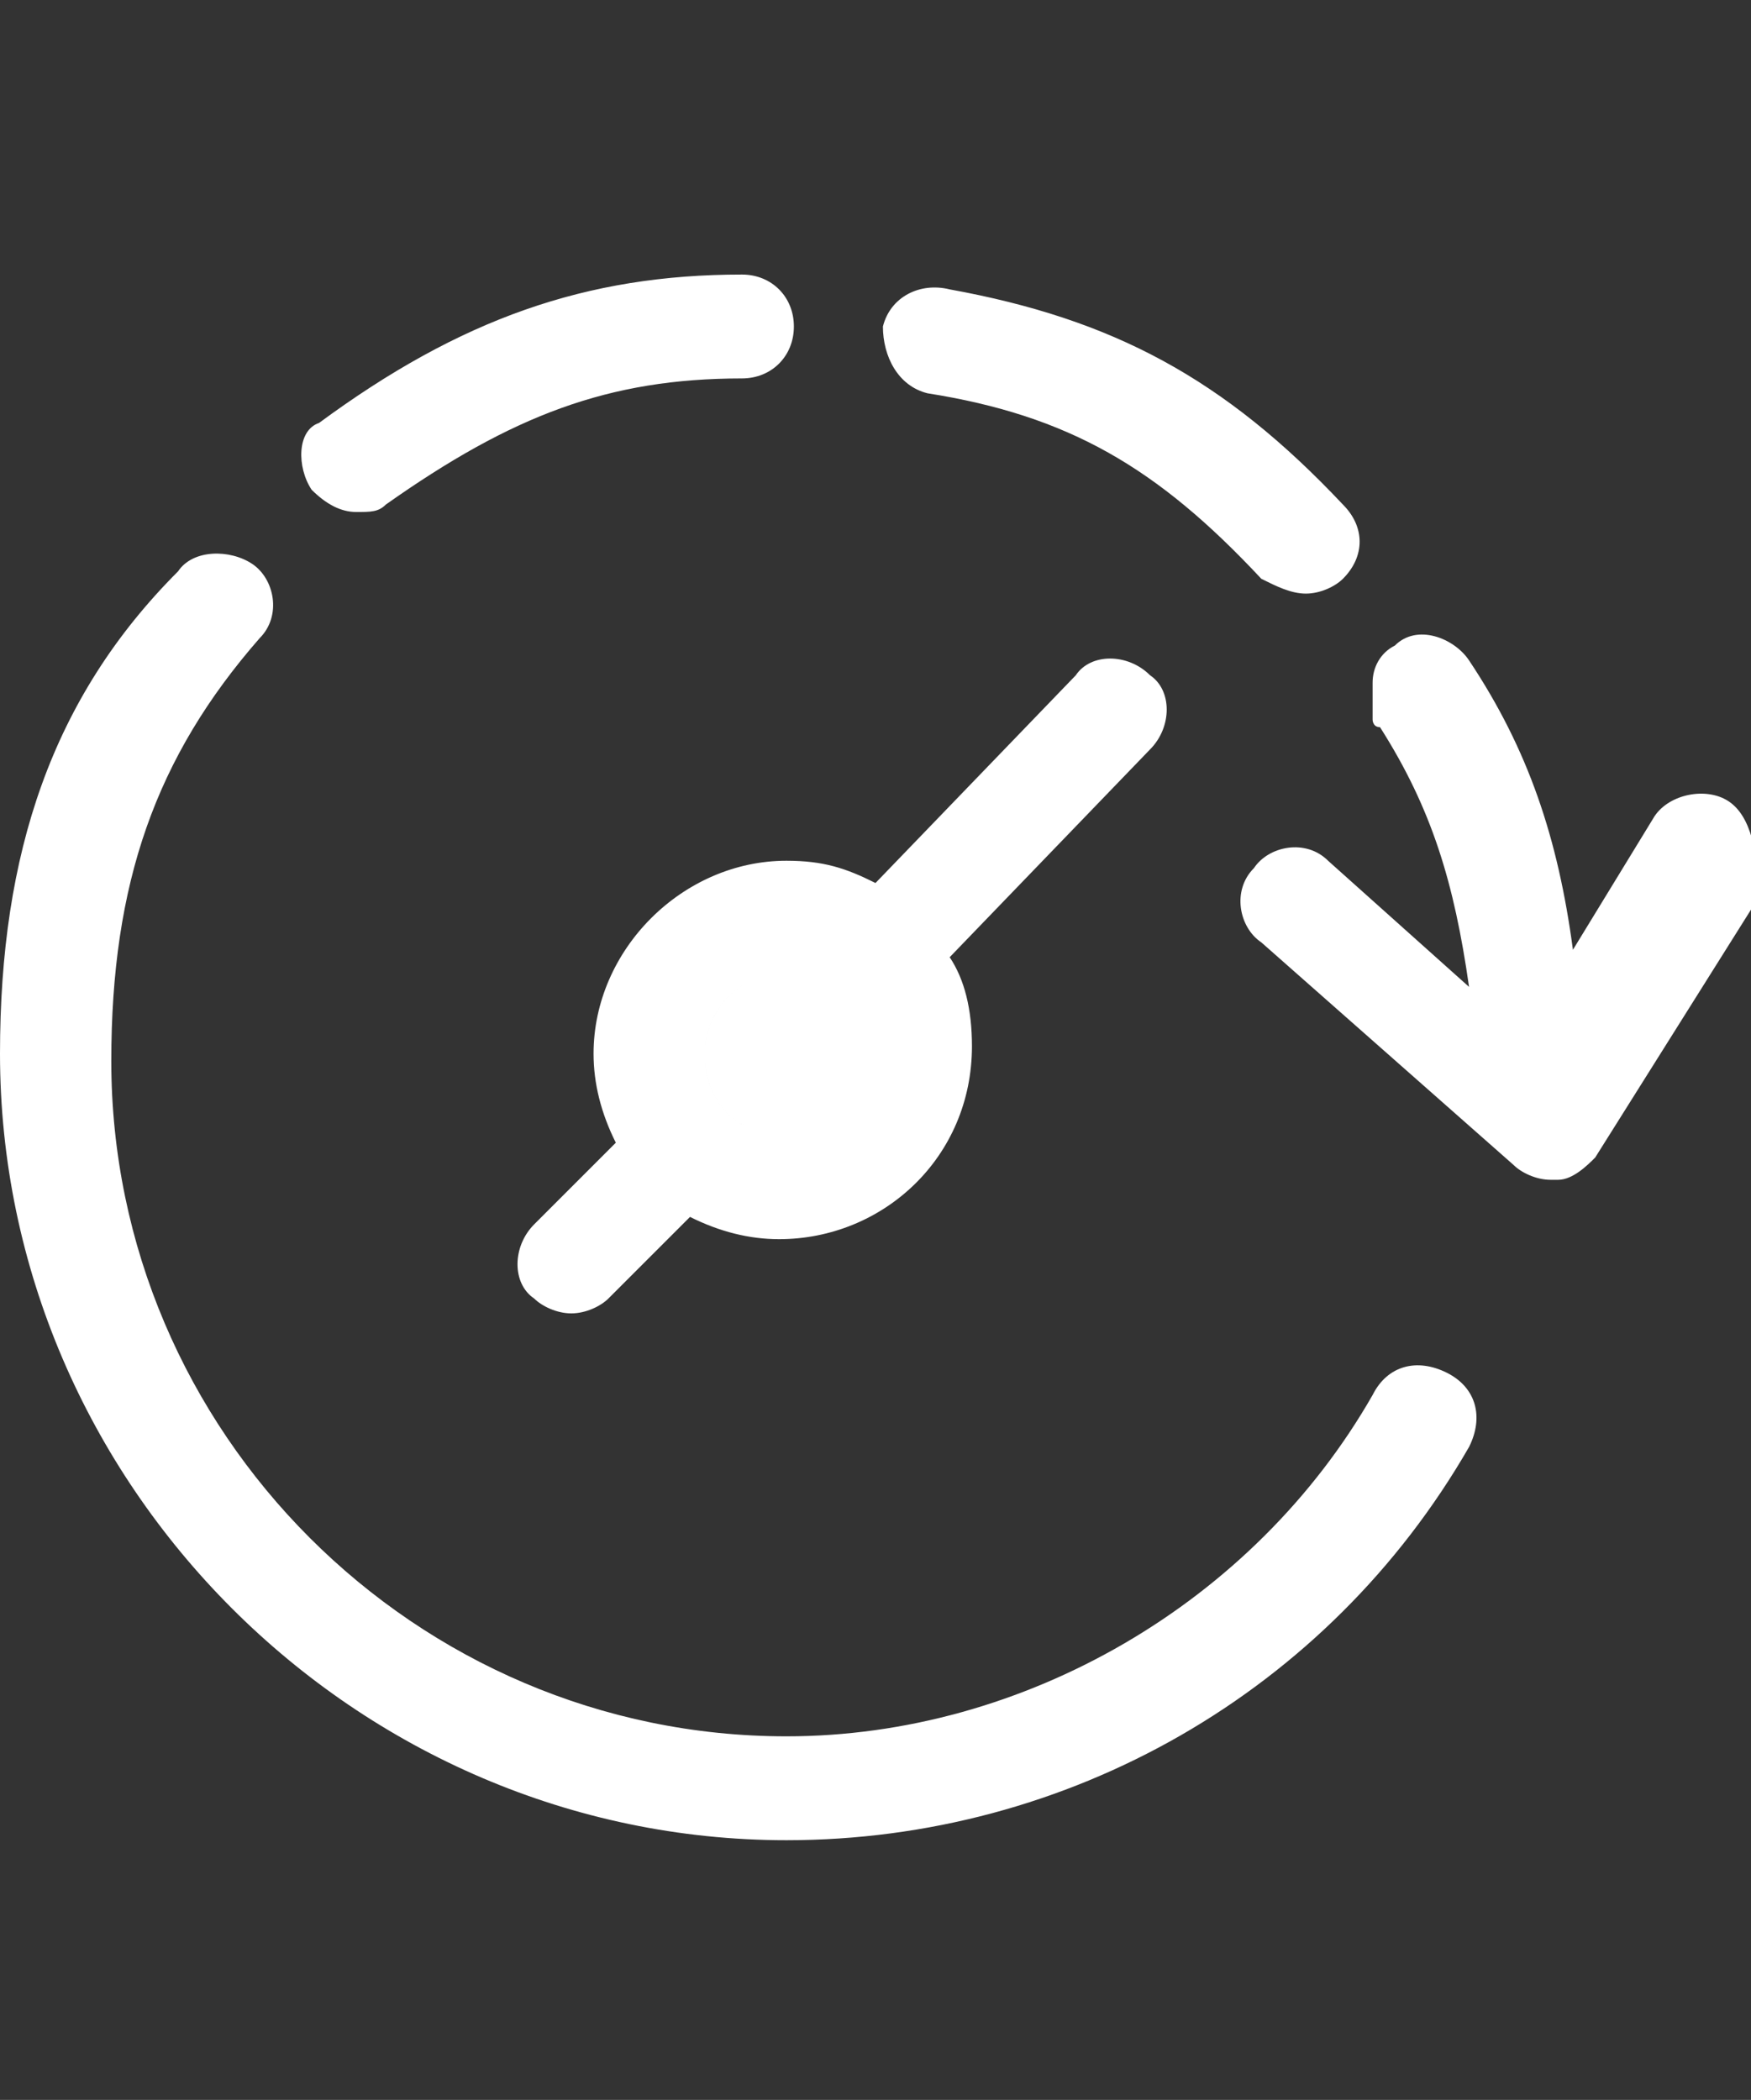 <svg id="feller-1911" xmlns="http://www.w3.org/2000/svg" x="0px" y="0px" width="23.6px" height="28.3px" xml:space="preserve"><rect width="100%" height="100%" fill="#333333" stroke="none"/><path d="M10.6,13.1c-0.6,0-1.1,0.5-1.1,1.1c0,0.3,0.1,0.6,0.3,0.8c0,0,0,0,0,0c0,0,0,0,0,0c0.2,0.2,0.5,0.3,0.8,0.3   c0.6,0,1.1-0.5,1.1-1.1C11.7,13.6,11.2,13.1,10.6,13.1z M4.8,6.9c0.2,0,0.3,0,0.4-0.1c1.7-1.2,3-1.7,4.8-1.7c0.4,0,0.7-0.3,0.7-0.7c0-0.4-0.3-0.7-0.7-0.7c0,0,0,0,0,0    c-2.1,0-3.8,0.6-5.7,2C4,5.8,4,6.3,4.2,6.6C4.4,6.8,4.6,6.9,4.8,6.9z M12.5,5.3c1.9,0.3,3.1,1,4.5,2.5C17.2,7.9,17.4,8,17.6,8c0.2,0,0.4-0.1,0.5-0.2c0.3-0.3,0.3-0.7,0-1    c-1.6-1.7-3.1-2.5-5.3-2.9c0,0,0,0,0,0l0,0c0,0,0,0,0,0h0c0,0,0,0,0,0c0,0,0,0,0,0c0,0,0,0,0,0s0,0,0,0C12.4,3.8,12,4,11.9,4.4    C11.9,4.8,12.1,5.2,12.5,5.3z M19.5,18.5c-0.4-0.2-0.8-0.1-1,0.3c-1.6,2.8-4.7,4.6-7.9,4.6c-5,0-9.1-4.1-9.1-9.1c0-2.4,0.6-4.1,2-5.7    c0.3-0.3,0.2-0.8-0.1-1s-0.8-0.2-1,0.1C0.7,9.4,0,11.5,0,14.2C0,20,4.8,24.8,10.6,24.8c3.8,0,7.3-2,9.2-5.3    C20,19.1,19.9,18.7,19.5,18.5z M8,14.2c0,0.4,0.1,0.8,0.3,1.2l-1.1,1.1c-0.3,0.3-0.3,0.8,0,1c0.1,0.1,0.3,0.2,0.5,0.2s0.4-0.1,0.5-0.2l1.1-1.1    c0.4,0.2,0.8,0.3,1.2,0.3c1.4,0,2.6-1.1,2.6-2.6c0-0.5-0.1-0.9-0.3-1.2l2.7-2.8c0.3-0.3,0.3-0.8,0-1c-0.3-0.3-0.8-0.3-1,0    l-2.7,2.8c-0.4-0.2-0.7-0.3-1.2-0.3C9.2,11.6,8,12.8,8,14.2z M11.7,14.2c0,0.6-0.5,1.1-1.1,1.1c-0.3,0-0.6-0.1-0.8-0.3    c0,0,0,0,0,0c0,0,0,0,0,0c-0.2-0.2-0.3-0.5-0.3-0.8c0-0.6,0.5-1.1,1.1-1.1S11.7,13.6,11.7,14.2z M23.3,10.8c-0.3-0.2-0.8-0.1-1,0.2l-1.1,1.8c-0.2-1.5-0.6-2.7-1.4-3.9c0,0,0,0,0,0c-0.2-0.3-0.7-0.5-1-0.2    c-0.2,0.1-0.3,0.3-0.3,0.5c0,0.2,0,0.3,0,0.5c0,0,0,0.1,0.1,0.1c0.7,1.1,1,2.1,1.2,3.5l-1.9-1.7c-0.3-0.3-0.8-0.2-1,0.1    c-0.3,0.3-0.2,0.8,0.1,1l3.4,3c0.1,0.1,0.3,0.2,0.5,0.2c0,0,0.1,0,0.1,0c0.2,0,0.4-0.2,0.5-0.3l2.2-3.5    C23.7,11.5,23.6,11,23.3,10.8z" style="fill: rgb(255, 255, 255)"></path></svg>